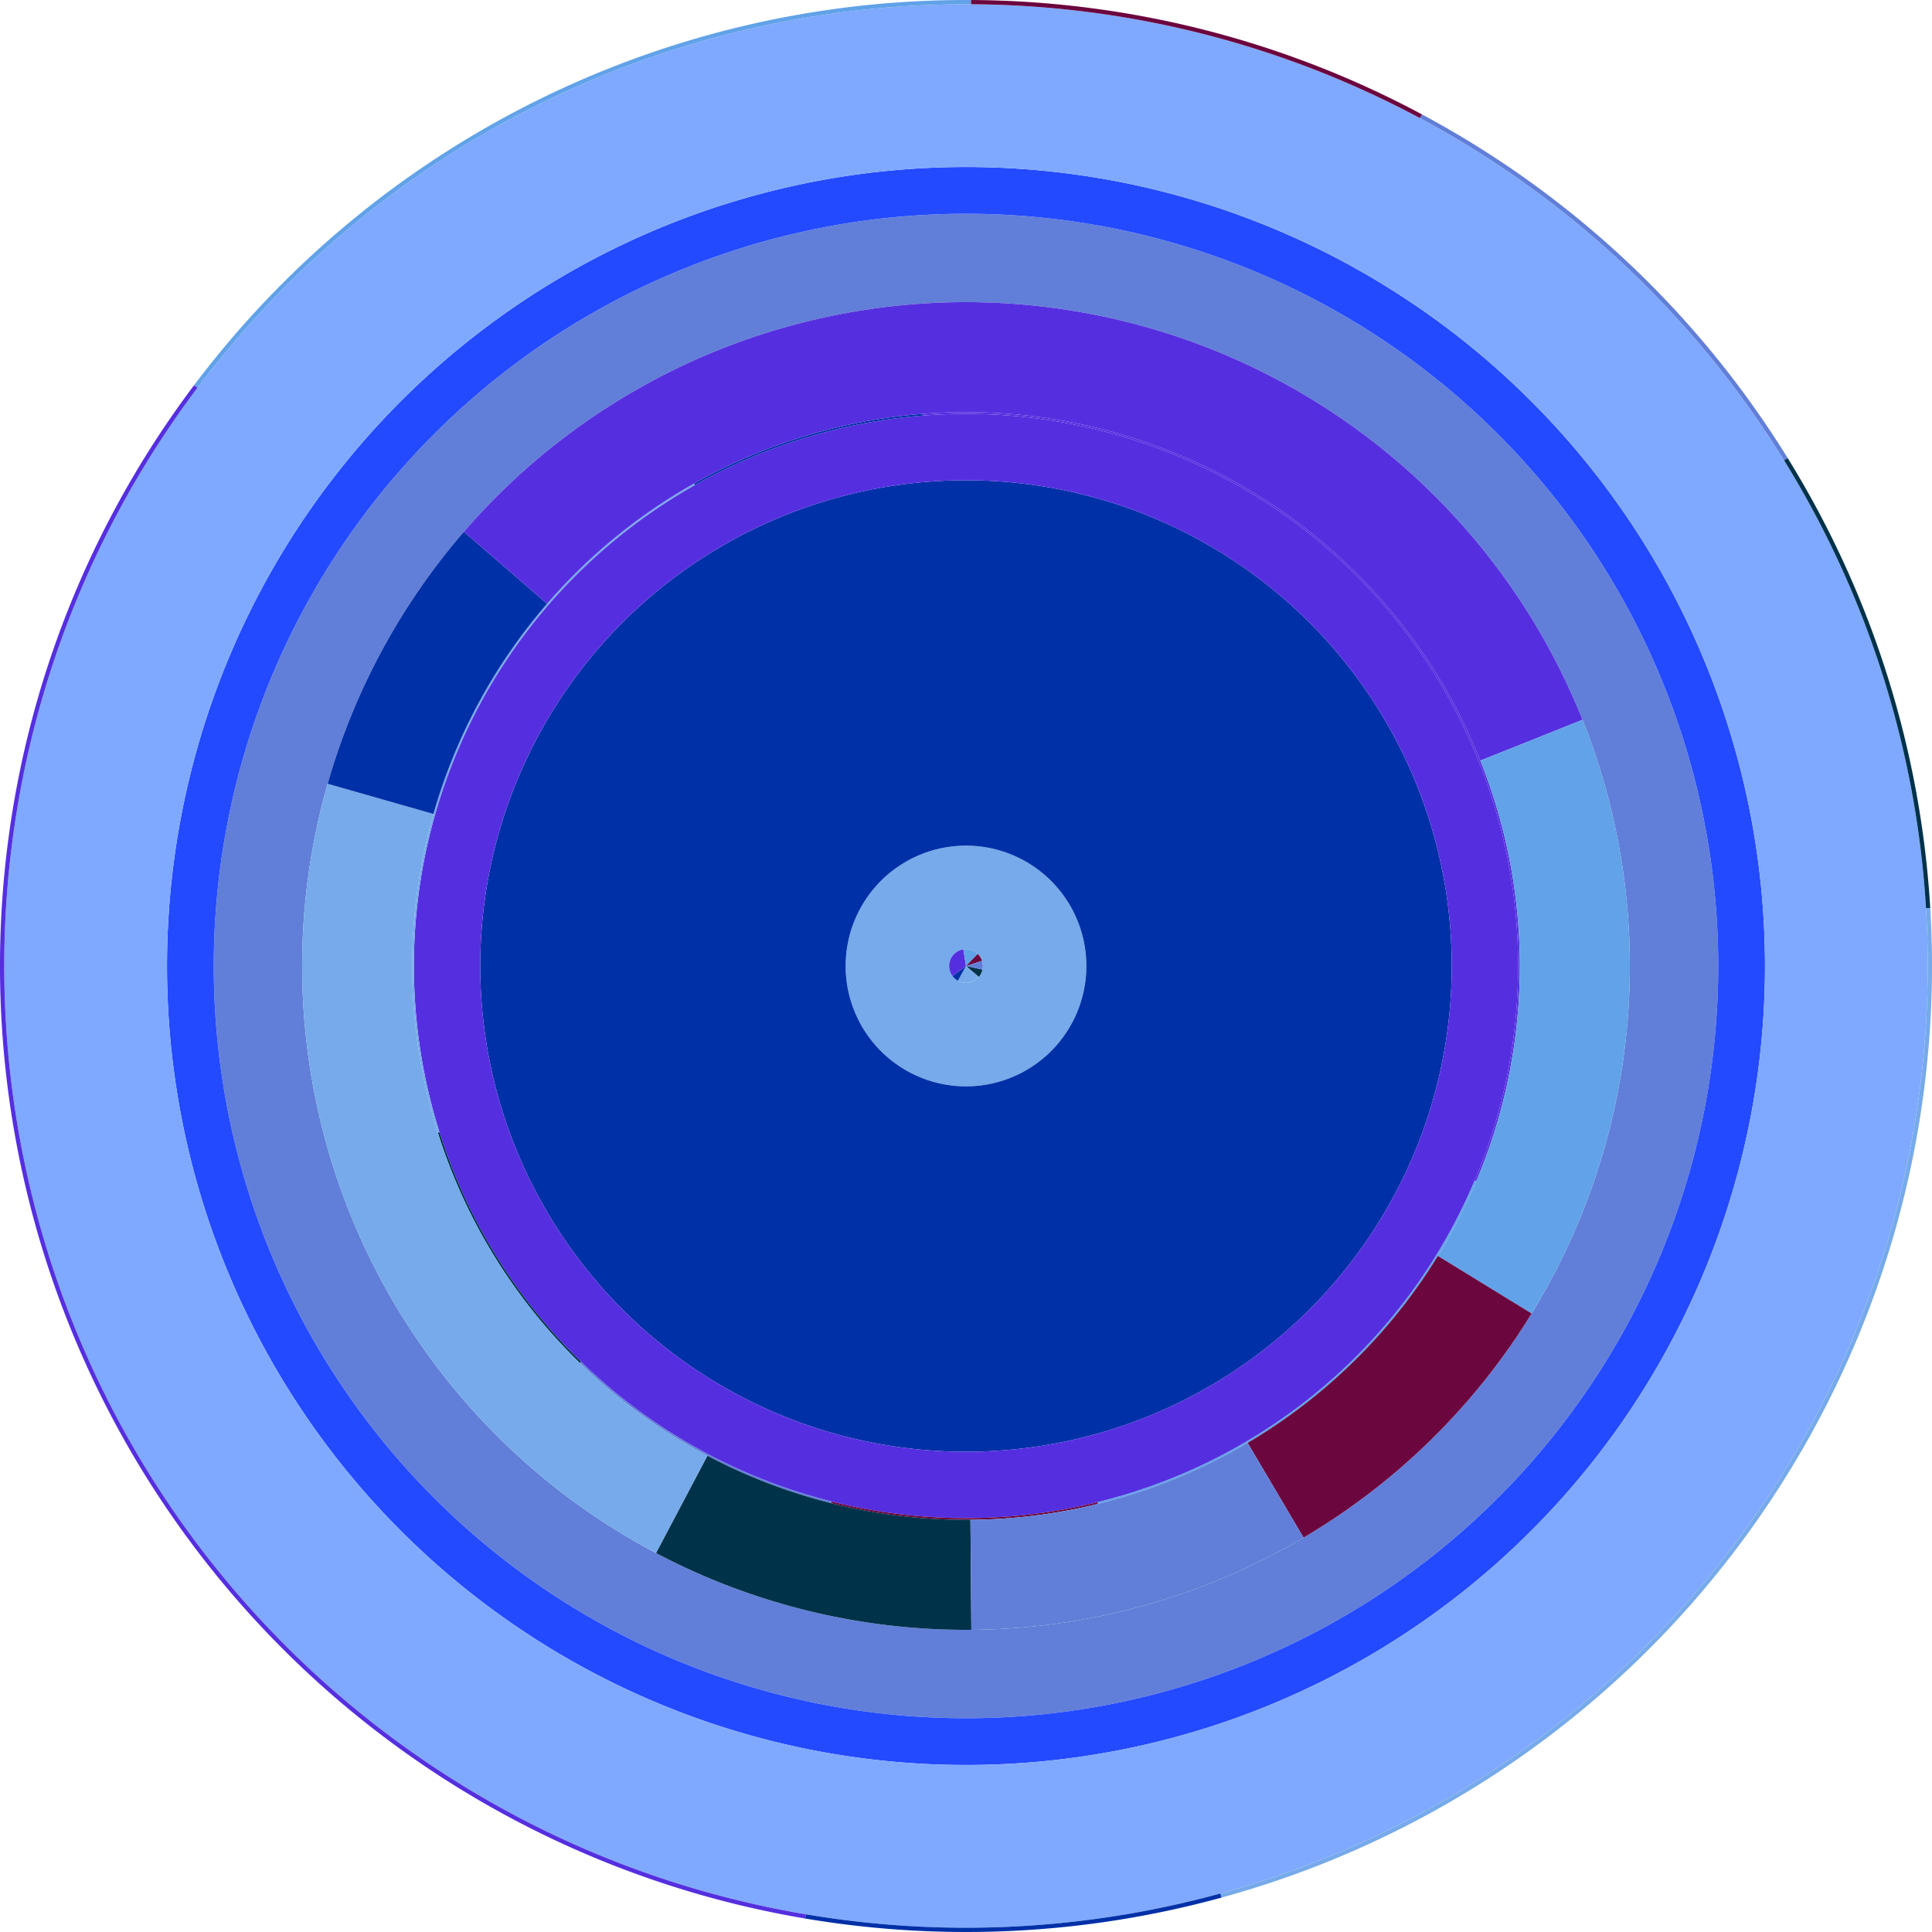 <?xml version='1.0' encoding='UTF-8'?>
<svg viewBox="-5.6843418860808015E-14 -4.085620730620576E-14 200 200" preserveAspectRatio="xMidYMid meet" xmlns="http://www.w3.org/2000/svg" xmlns:svg="http://www.w3.org/2000/svg"><g transform="translate(0.0, 0.0)"><path fill="#76aaea" d="M 112.458,100.0 a 12.458 12.458 0.0 1 1 -12.458,-12.458 a 12.458 12.458 0.0 0 1 12.458,12.458 z M 101.744,100.0 a 1.744 1.744 0.0 1 0 -1.744,1.744 a 1.744 1.744 0.0 0 0 1.744,-1.744 z"/><path fill="#0030a7" d="M 150.284,100.0 a 50.284 50.284 0.0 1 1 -50.284,-50.284 a 50.284 50.284 0.0 0 1 50.284,50.284 z M 112.458,100.0 a 12.458 12.458 0.0 1 0 -12.458,12.458 a 12.458 12.458 0.0 0 0 12.458,-12.458 z"/><path fill="#552fdf" d="M 157.155,100.0 a 57.155 57.155 0.0 1 1 -57.155,-57.155 a 57.155 57.155 0.0 0 1 57.155,57.155 z M 150.284,100.0 a 50.284 50.284 0.0 1 0 -50.284,50.284 a 50.284 50.284 0.0 0 0 50.284,-50.284 z"/><path fill="#617fd8" d="M 177.871,100.0 a 77.871 77.871 0.0 1 1 -77.871,-77.871 a 77.871 77.871 0.0 0 1 77.871,77.871 z M 168.722,100.0 a 68.722 68.722 0.0 1 0 -68.722,68.722 a 68.722 68.722 0.0 0 0 68.722,-68.722 z"/><path fill="#234aff" d="M 182.712,100.0 a 82.712 82.712 0.0 1 1 -82.712,-82.712 a 82.712 82.712 0.0 0 1 82.712,82.712 z M 177.871,100.0 a 77.871 77.871 0.0 1 0 -77.871,77.871 a 77.871 77.871 0.0 0 0 77.871,-77.871 z"/><path fill="#7fa9ff" d="M 199.558,100.0 a 99.558 99.558 0.0 1 1 -99.558,-99.558 a 99.558 99.558 0.0 0 1 99.558,99.558 z M 182.712,100.0 a 82.712 82.712 0.0 1 0 -82.712,82.712 a 82.712 82.712 0.0 0 0 82.712,-82.712 z"/><path fill="#00324a" d="M 100.0,100.0 l 1.704 0.371 a 1.744 1.744 0.0 0 1 -0.379,0.764 l -1.325 -1.134 z"/><path fill="#76aaea" d="M 100.0,100.0 l 1.325 1.134 a 1.744 1.744 0.0 0 1 -2.162,0.396 l 0.837 -1.531 z"/><path fill="#0030a7" d="M 100.0,100.0 l -0.837 1.531 a 1.744 1.744 0.0 0 1 -0.567,-0.495 l 1.404 -1.036 z"/><path fill="#552fdf" d="M 100.0,100.0 l -1.404 1.036 a 1.744 1.744 0.0 0 1 1.13,-2.758 l 0.274 1.723 z"/><path fill="#61a2e8" d="M 100.0,100.0 l -0.274 -1.723 a 1.744 1.744 0.0 0 1 1.492,0.474 l -1.218 1.248 z"/><path fill="#6c063e" d="M 100.0,100.0 l 1.218 -1.248 a 1.744 1.744 0.0 0 1 0.442,0.714 l -1.66 0.534 z"/><path fill="#617fd8" d="M 100.0,100.0 l 1.66 -0.534 a 1.744 1.744 0.0 0 1 0.044,0.905 l -1.704 -0.371 z"/><path fill="#00324a" d="M 60.157,140.979 l -0.123 0.127 a 57.332 57.332 0.0 0 1 -14.71,-23.859 l 0.168 -0.053 a 57.155 57.155 0.0 0 0 14.665,23.786 z"/><path fill="#76aaea" d="M 45.492,117.193 l -0.168 0.053 a 57.332 57.332 0.0 0 1 26.523,-67.189 l 0.087 0.154 a 57.155 57.155 0.0 0 0 -26.441,66.982 z"/><path fill="#0030a7" d="M 71.933,50.211 l -0.087 -0.154 a 57.332 57.332 0.0 0 1 23.667,-7.213 l 0.014 0.176 a 57.155 57.155 0.0 0 0 -23.595,7.191 z"/><path fill="#552fdf" d="M 95.527,43.02 l -0.014 -0.176 a 57.332 57.332 0.0 0 1 57.304,79.456 l -0.163 -0.069 a 57.155 57.155 0.0 0 0 -57.127,-79.211 z"/><path fill="#61a2e8" d="M 152.655,122.231 l 0.163 0.069 a 57.332 57.332 0.0 0 1 -39.165,33.383 l -0.042 -0.172 a 57.155 57.155 0.0 0 0 39.044,-33.28 z"/><path fill="#6c063e" d="M 113.611,155.511 l 0.042 0.172 a 57.332 57.332 0.0 0 1 -27.616,-0.077 l 0.043 -0.171 a 57.155 57.155 0.0 0 0 27.53,0.077 z"/><path fill="#617fd8" d="M 86.08,155.434 l -0.043 0.171 a 57.332 57.332 0.0 0 1 -26.004,-14.501 l 0.123 -0.127 a 57.155 57.155 0.0 0 0 25.924,14.456 z"/><path fill="#00324a" d="M 100.462,157.33 l 0.092 11.389 a 68.722 68.722 0.0 0 1 -32.644,-7.95 l 5.318 -10.072 a 57.332 57.332 0.0 0 0 27.234,6.632 z"/><path fill="#76aaea" d="M 73.229,150.698 l -5.318 10.072 a 68.722 68.722 0.0 0 1 -33.992,-79.633 l 10.952 3.126 a 57.332 57.332 0.0 0 0 28.359,66.435 z"/><path fill="#0030a7" d="M 44.87,84.263 l -10.952 -3.126 a 68.722 68.722 0.0 0 1 14.103,-26.09 l 8.615 7.451 a 57.332 57.332 0.0 0 0 -11.765,21.766 z"/><path fill="#552fdf" d="M 56.636,62.497 l -8.615 -7.451 a 68.722 68.722 0.0 0 1 115.801,19.468 l -10.578 4.224 a 57.332 57.332 0.0 0 0 -96.608,-16.242 z"/><path fill="#61a2e8" d="M 153.244,78.738 l 10.578 -4.224 a 68.722 68.722 0.0 0 1 -5.268,61.46 l -9.704 -5.962 a 57.332 57.332 0.0 0 0 4.395,-51.274 z"/><path fill="#6c063e" d="M 148.849,130.012 l 9.704 5.962 a 68.722 68.722 0.0 0 1 -23.611,23.2 l -5.791 -9.808 a 57.332 57.332 0.0 0 0 19.698,-19.355 z"/><path fill="#617fd8" d="M 129.151,149.368 l 5.791 9.808 a 68.722 68.722 0.0 0 1 -34.388,9.544 l -0.092 -11.389 a 57.332 57.332 0.0 0 0 28.689,-7.963 z"/><path fill="#00324a" d="M 184.678,47.641 l 0.376 -0.232 a 100 100 0.0 0 1 14.767,46.606 l -0.441 0.026 a 99.558 99.558 0.0 0 0 -14.702,-46.401 z"/><path fill="#76aaea" d="M 199.38,94.041 l 0.441 -0.026 a 100 100 0.0 0 1 -73.373,102.424 l -0.117 -0.426 a 99.558 99.558 0.0 0 0 73.049,-101.972 z"/><path fill="#0030a7" d="M 126.331,196.013 l 0.117 0.426 a 100 100 0.0 0 1 -43.102,2.164 l 0.074 -0.435 a 99.558 99.558 0.0 0 0 42.911,-2.155 z"/><path fill="#552fdf" d="M 83.42,198.168 l -0.074 0.435 a 100 100 0.0 0 1 -63.248,-158.735 l 0.353 0.266 a 99.558 99.558 0.0 0 0 62.968,158.034 z"/><path fill="#61a2e8" d="M 20.451,40.134 l -0.353 -0.266 a 100 100 0.0 0 1 80.422,-39.867 l -0.002 0.442 a 99.558 99.558 0.0 0 0 -80.067,39.691 z"/><path fill="#6c063e" d="M 100.518,0.443 l 0.002 -0.442 a 100 100 0.0 0 1 46.689,11.844 l -0.208 0.389 a 99.558 99.558 0.0 0 0 -46.483,-11.792 z"/><path fill="#617fd8" d="M 147.001,12.235 l 0.208 -0.389 a 100 100 0.0 0 1 37.844,35.563 l -0.376 0.232 a 99.558 99.558 0.0 0 0 -37.677,-35.406 z"/></g></svg>